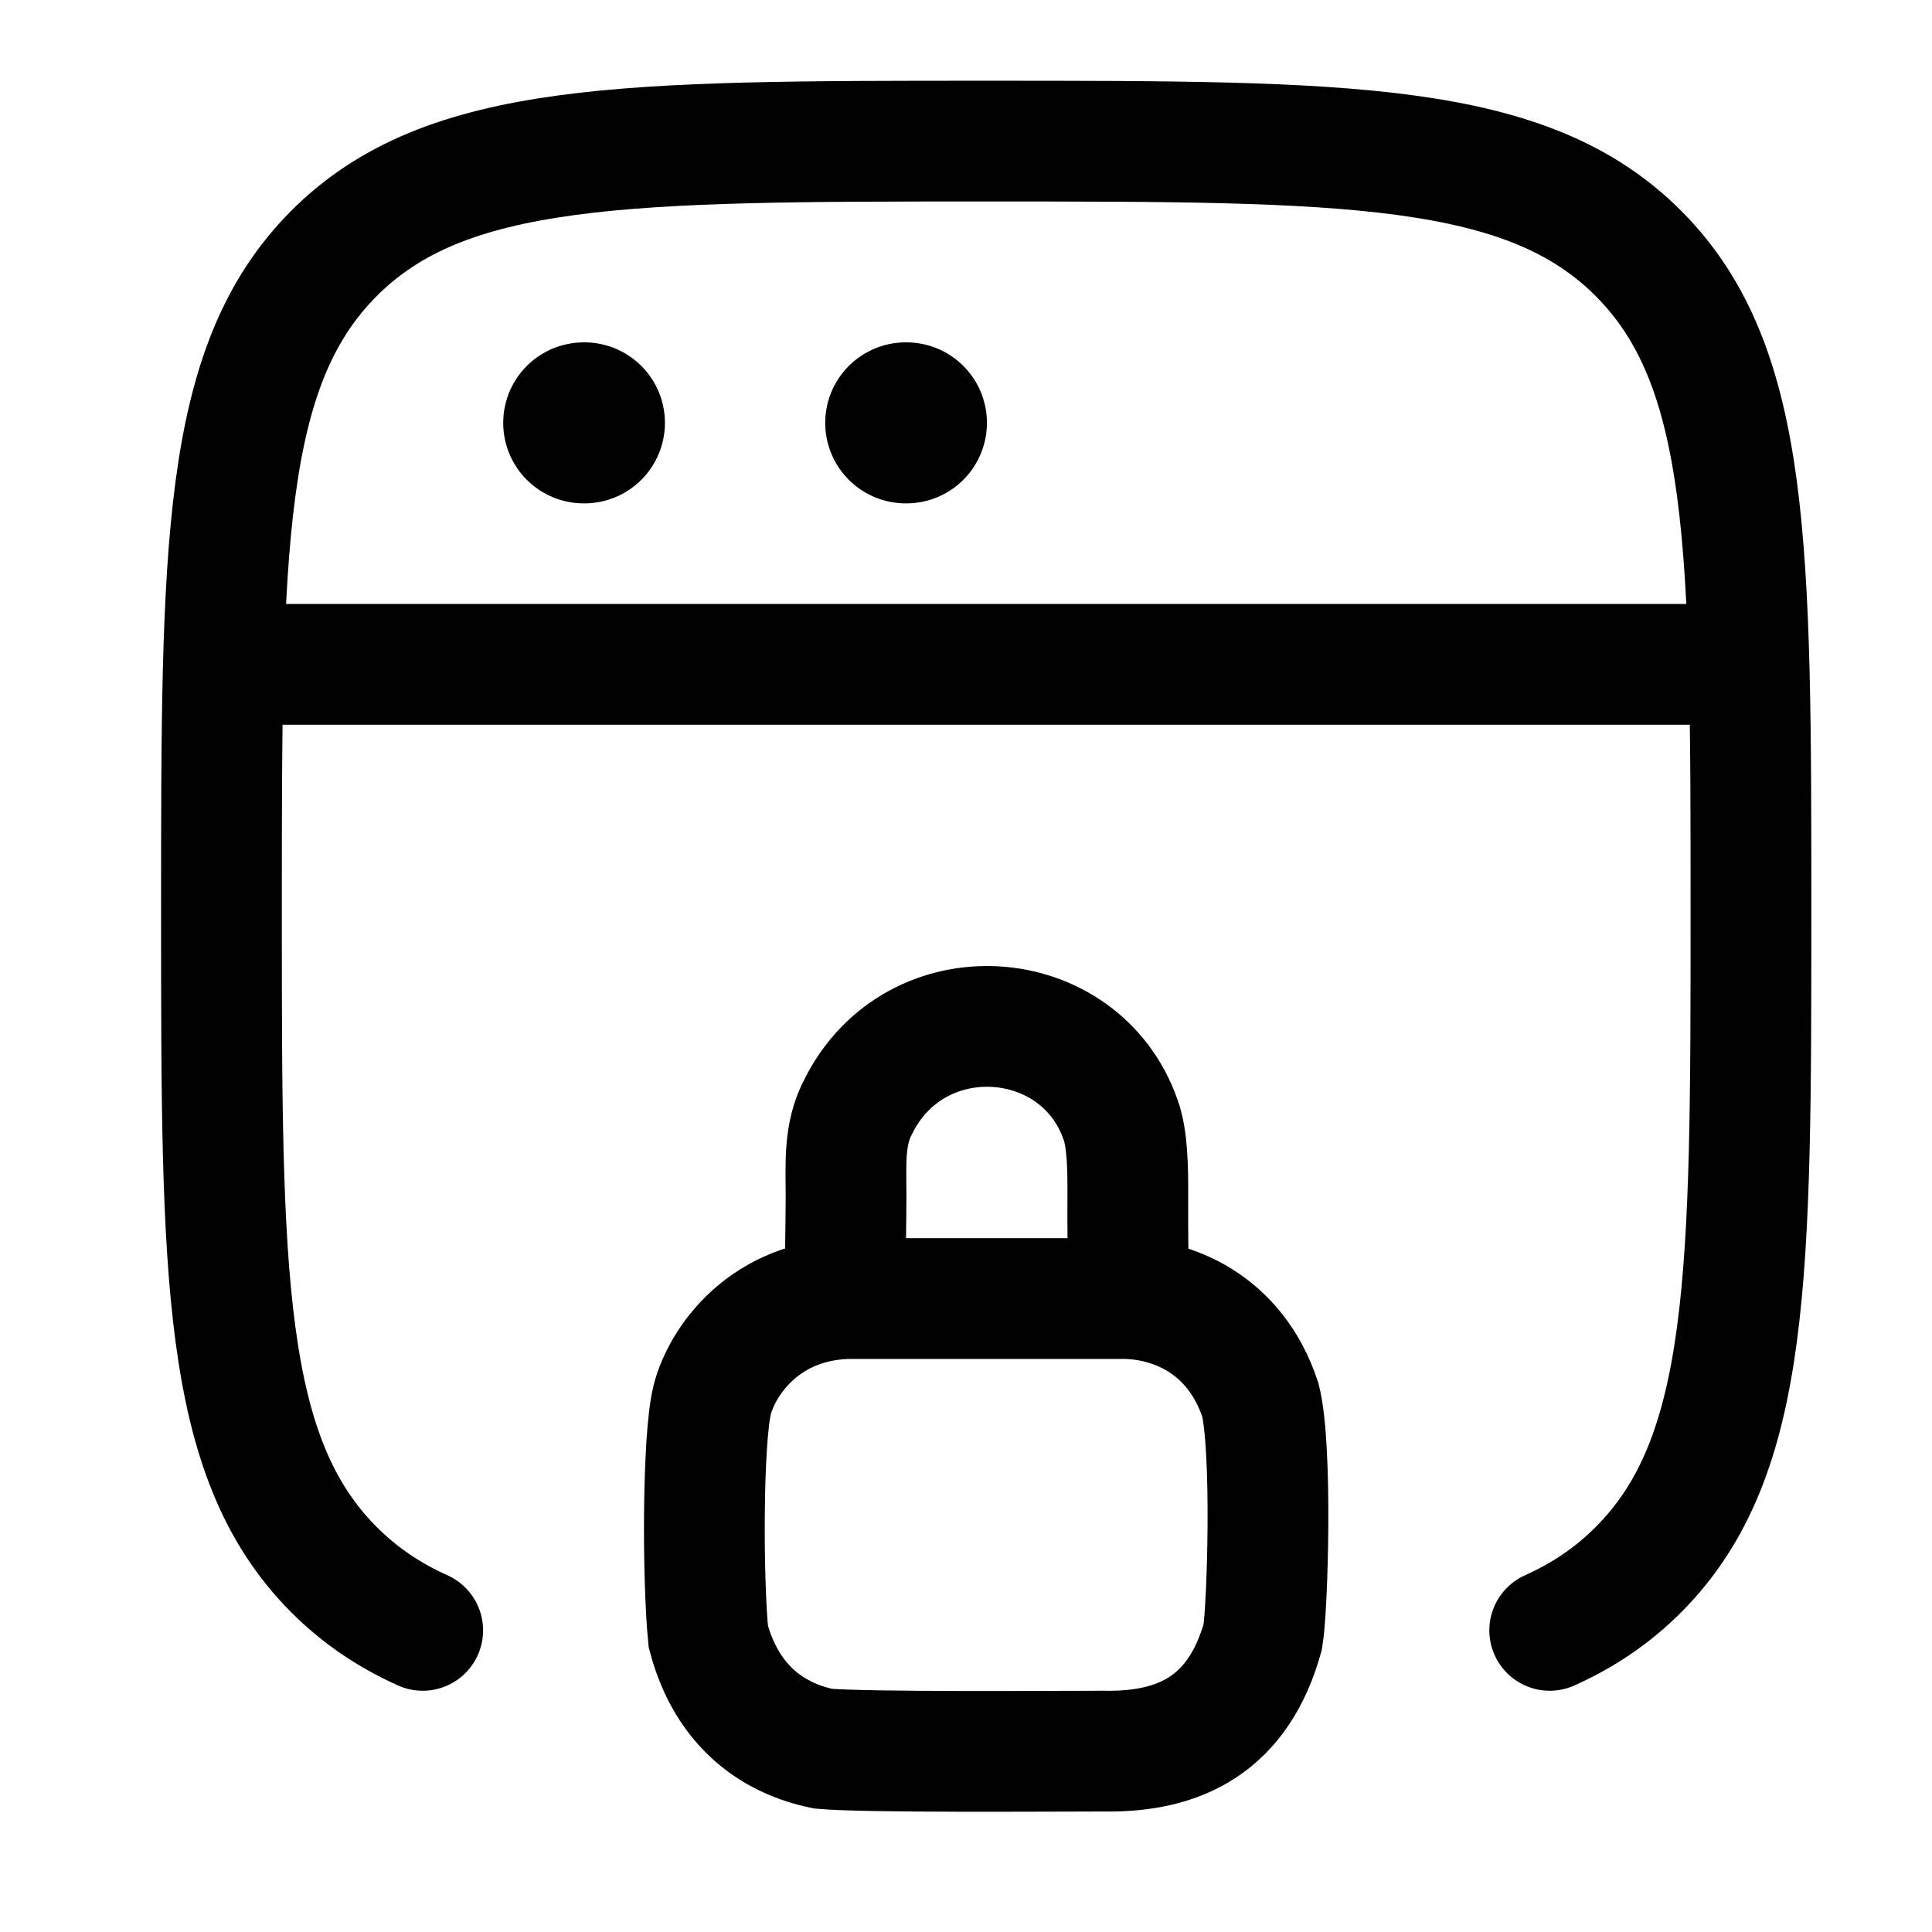 <svg width="24" height="24" viewBox="0 0 24 24" fill="none" xmlns="http://www.w3.org/2000/svg">
    <path class="pr-icon-duotone-secondary" d="M21.751 15.066C21.647 17.166 21.336 18.475 20.404 19.406C19.473 20.337 18.164 20.649 16.064 20.753H15.549C15.574 20.702 15.597 20.649 15.618 20.595C15.751 20.251 15.751 19.814 15.751 18.94C15.751 18.067 15.751 17.63 15.618 17.285C15.44 16.826 15.1 16.461 14.671 16.271C14.349 16.128 13.941 16.128 13.126 16.128H11.376C10.561 16.128 10.153 16.128 9.831 16.271C9.402 16.461 9.062 16.826 8.884 17.285C8.751 17.63 8.751 18.067 8.751 18.94C8.751 19.814 8.751 20.251 8.884 20.595C8.905 20.649 8.928 20.702 8.953 20.753H8.438C6.338 20.649 5.029 20.337 4.098 19.406C3.166 18.475 2.855 17.166 2.751 15.066V8.253H21.751V15.066Z"/>
    <path d="M19.251 20.253C19.677 20.062 20.04 19.814 20.36 19.492C21.751 18.091 21.751 15.835 21.751 11.323C21.751 6.812 21.751 4.556 20.36 3.155C18.968 1.753 16.729 1.753 12.251 1.753C7.773 1.753 5.533 1.753 4.142 3.155C2.751 4.556 2.751 6.812 2.751 11.323C2.751 15.835 2.751 18.091 4.142 19.492C4.462 19.814 4.826 20.062 5.251 20.253" stroke="currentColor" stroke-width="1.5" stroke-linecap="round"/>
    <path d="M2.751 8.253H21.751" stroke="currentColor" stroke-width="1.5" stroke-linejoin="round"/>
    <path d="M7.251 5.253H7.26" stroke="currentColor" stroke-width="2" stroke-linecap="round" stroke-linejoin="round"/>
    <path d="M11.251 5.253H11.26" stroke="currentColor" stroke-width="2" stroke-linecap="round" stroke-linejoin="round"/>
    <path d="M10.587 16.131C9.507 16.131 8.967 16.911 8.847 17.391C8.727 17.871 8.727 19.611 8.799 20.331C9.039 21.231 9.639 21.603 10.227 21.723C10.767 21.771 13.047 21.753 13.707 21.753C14.667 21.771 15.387 21.411 15.687 20.331C15.747 19.971 15.807 17.991 15.657 17.391C15.339 16.431 14.547 16.131 13.947 16.131H10.587Z" stroke="currentColor" stroke-width="1.5" stroke-linecap="round"/>
    <path d="M10.5 15.709C10.5 15.649 10.508 15.303 10.51 14.868C10.511 14.472 10.476 14.088 10.666 13.738C11.376 12.325 13.416 12.469 13.92 13.909C14.007 14.146 14.012 14.521 14.01 14.868C14.007 15.312 14.016 15.709 14.016 15.709" stroke="currentColor" stroke-width="1.5" stroke-linecap="round"/>
</svg>
